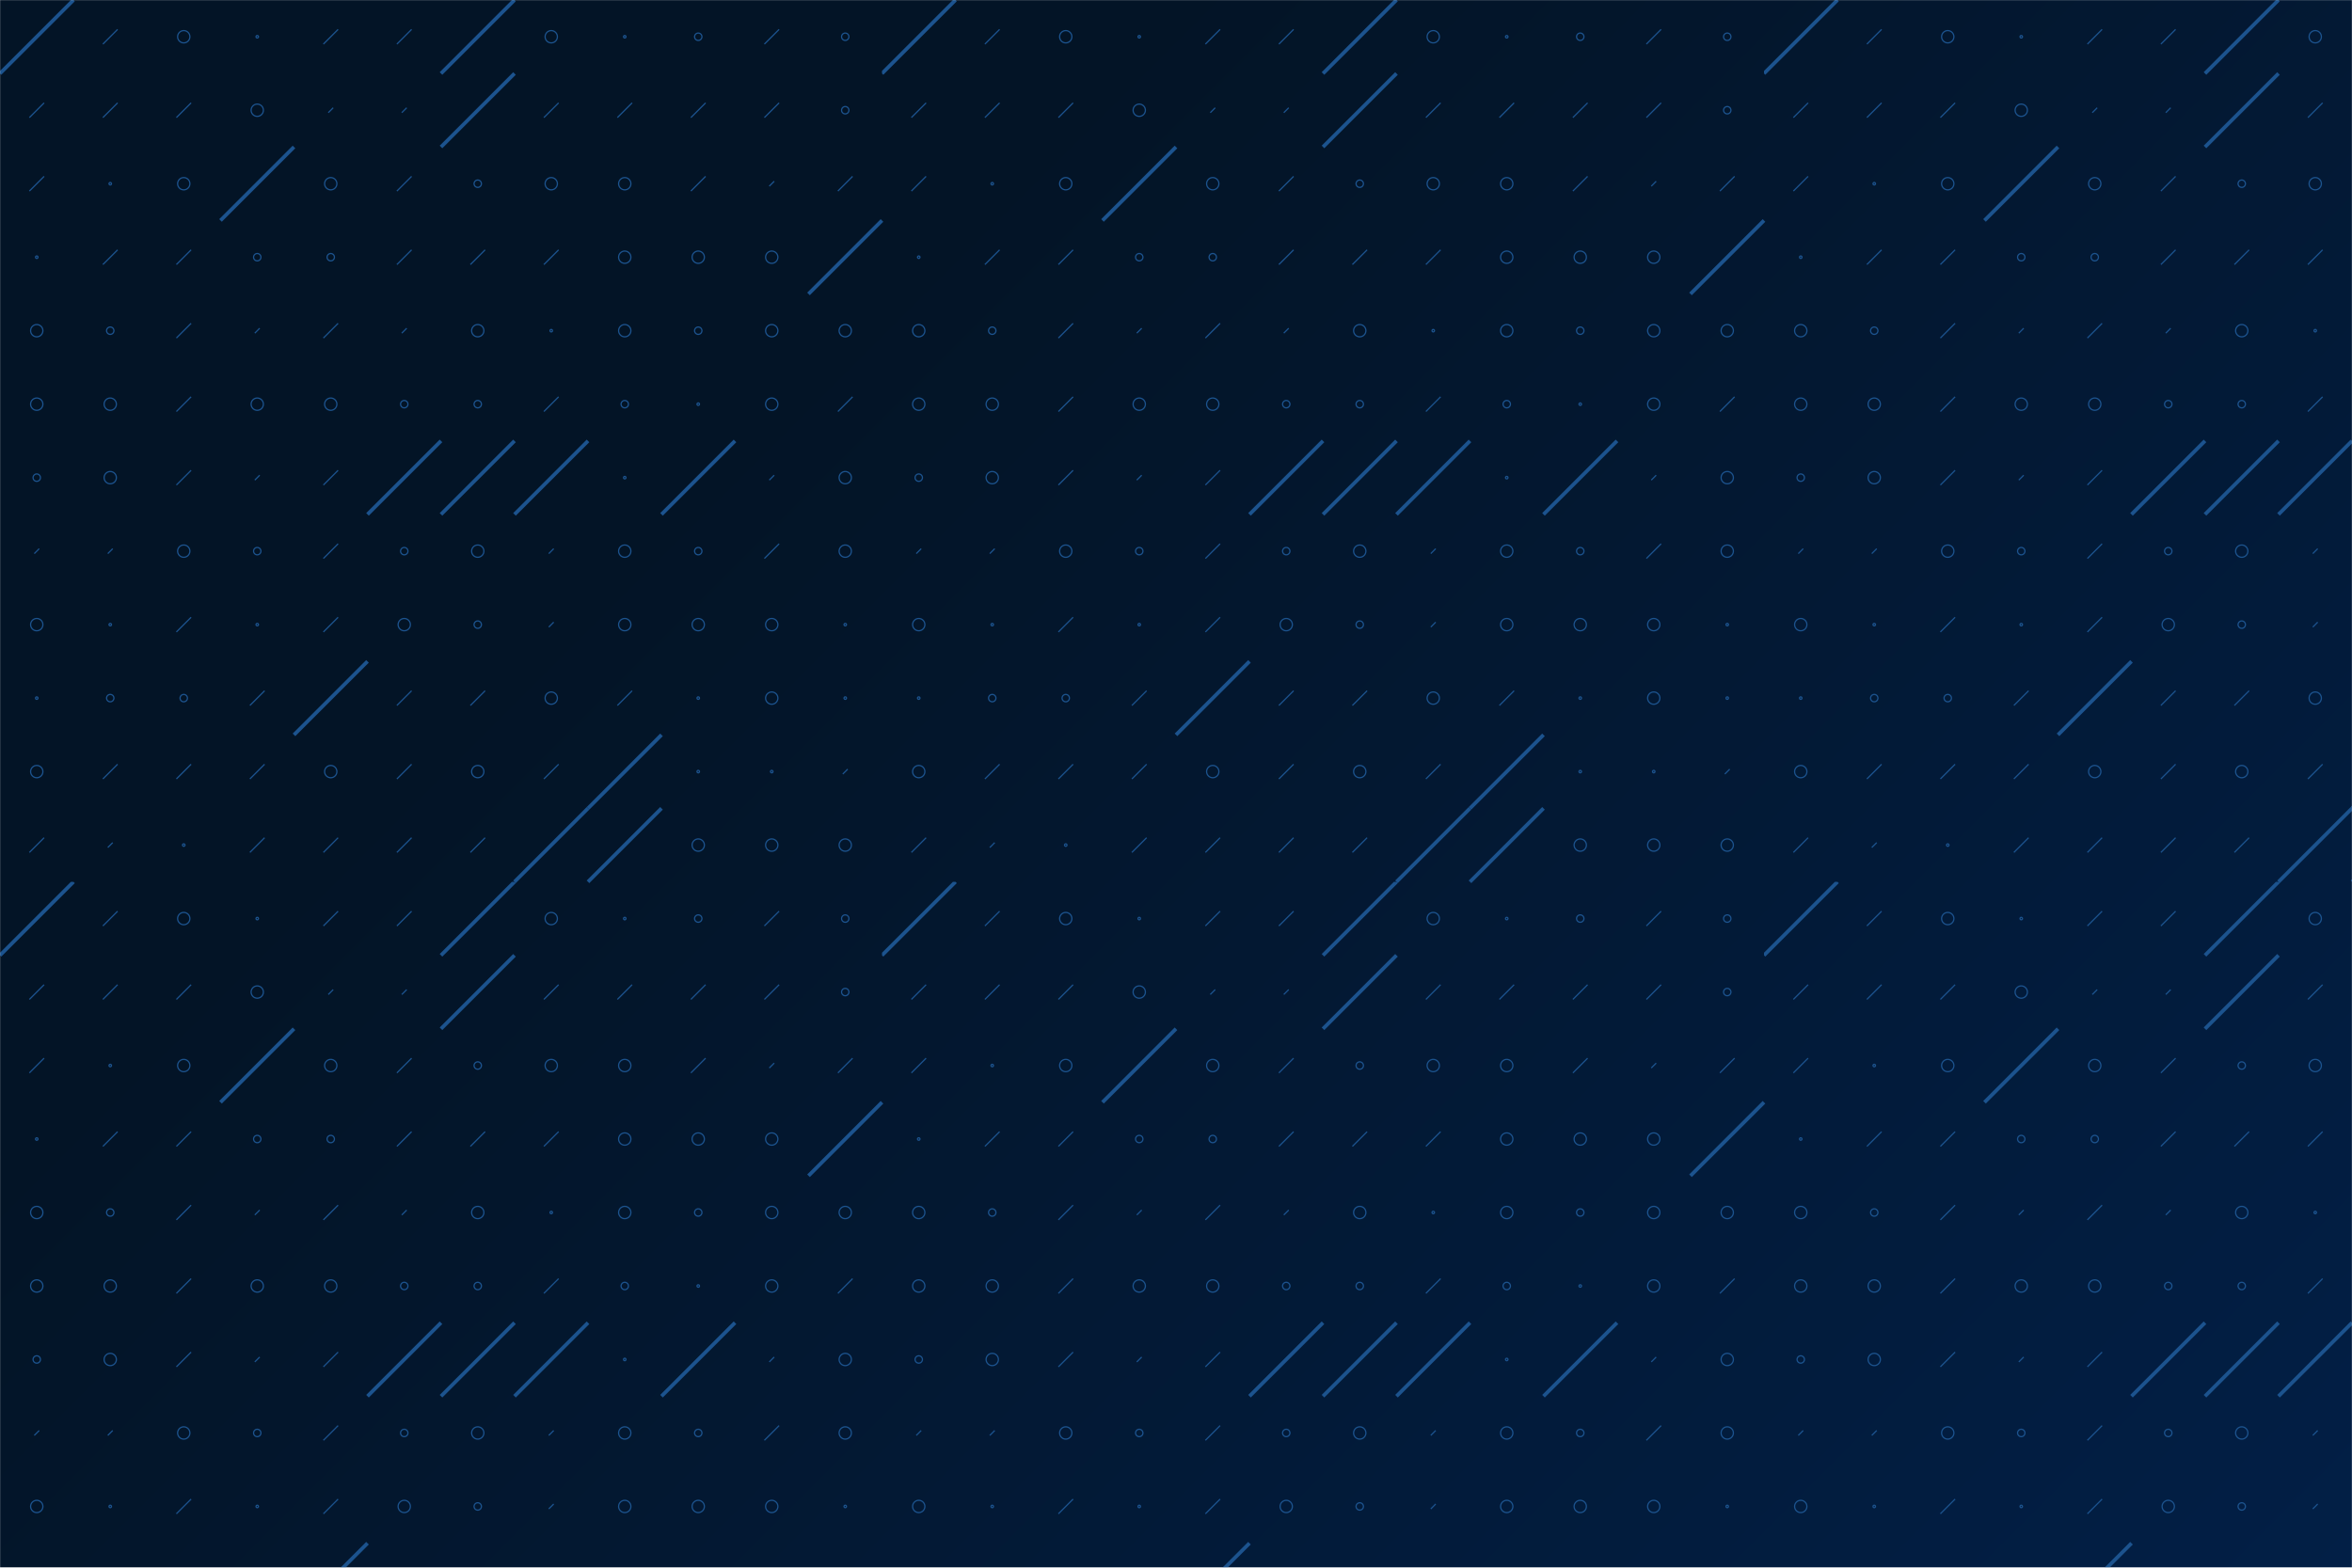 <svg xmlns="http://www.w3.org/2000/svg" version="1.1" xmlns:xlink="http://www.w3.org/1999/xlink" xmlns:svgjs="http://svgjs.com/svgjs" width="1920" height="1280" preserveAspectRatio="none" viewBox="0 0 1920 1280"><g mask="url(&quot;#SvgjsMask1435&quot;)" fill="none"><rect width="1920" height="1280" x="0" y="0" fill="url(#SvgjsLinearGradient1436)"></rect><use xlink:href="#SvgjsSymbol1443" x="0" y="0"></use><use xlink:href="#SvgjsSymbol1443" x="0" y="720"></use><use xlink:href="#SvgjsSymbol1443" x="720" y="0"></use><use xlink:href="#SvgjsSymbol1443" x="720" y="720"></use><use xlink:href="#SvgjsSymbol1443" x="1440" y="0"></use><use xlink:href="#SvgjsSymbol1443" x="1440" y="720"></use></g><defs><mask id="SvgjsMask1435"><rect width="1920" height="1280" fill="#ffffff"></rect></mask><linearGradient x1="8.33%" y1="-12.5%" x2="91.67%" y2="112.5%" gradientUnits="userSpaceOnUse" id="SvgjsLinearGradient1436"><stop stop-color="rgba(3, 20, 38, 1)" offset="0.3"></stop><stop stop-color="rgba(2, 31, 70, 1)" offset="1"></stop></linearGradient><path d="M-1 0 a1 1 0 1 0 2 0 a1 1 0 1 0 -2 0z" id="SvgjsPath1439"></path><path d="M-3 0 a3 3 0 1 0 6 0 a3 3 0 1 0 -6 0z" id="SvgjsPath1441"></path><path d="M-5 0 a5 5 0 1 0 10 0 a5 5 0 1 0 -10 0z" id="SvgjsPath1440"></path><path d="M2 -2 L-2 2z" id="SvgjsPath1442"></path><path d="M6 -6 L-6 6z" id="SvgjsPath1438"></path><path d="M30 -30 L-30 30z" id="SvgjsPath1437"></path></defs><symbol id="SvgjsSymbol1443"><use xlink:href="#SvgjsPath1437" x="30" y="30" stroke="#1c538e" stroke-width="3"></use><use xlink:href="#SvgjsPath1438" x="30" y="90" stroke="#1c538e"></use><use xlink:href="#SvgjsPath1438" x="30" y="150" stroke="#1c538e"></use><use xlink:href="#SvgjsPath1439" x="30" y="210" stroke="#1c538e"></use><use xlink:href="#SvgjsPath1440" x="30" y="270" stroke="#1c538e"></use><use xlink:href="#SvgjsPath1440" x="30" y="330" stroke="#1c538e"></use><use xlink:href="#SvgjsPath1441" x="30" y="390" stroke="#1c538e"></use><use xlink:href="#SvgjsPath1442" x="30" y="450" stroke="#1c538e"></use><use xlink:href="#SvgjsPath1440" x="30" y="510" stroke="#1c538e"></use><use xlink:href="#SvgjsPath1439" x="30" y="570" stroke="#1c538e"></use><use xlink:href="#SvgjsPath1440" x="30" y="630" stroke="#1c538e"></use><use xlink:href="#SvgjsPath1438" x="30" y="690" stroke="#1c538e"></use><use xlink:href="#SvgjsPath1438" x="90" y="30" stroke="#1c538e"></use><use xlink:href="#SvgjsPath1438" x="90" y="90" stroke="#1c538e"></use><use xlink:href="#SvgjsPath1439" x="90" y="150" stroke="#1c538e"></use><use xlink:href="#SvgjsPath1438" x="90" y="210" stroke="#1c538e"></use><use xlink:href="#SvgjsPath1441" x="90" y="270" stroke="#1c538e"></use><use xlink:href="#SvgjsPath1440" x="90" y="330" stroke="#1c538e"></use><use xlink:href="#SvgjsPath1440" x="90" y="390" stroke="#1c538e"></use><use xlink:href="#SvgjsPath1442" x="90" y="450" stroke="#1c538e"></use><use xlink:href="#SvgjsPath1439" x="90" y="510" stroke="#1c538e"></use><use xlink:href="#SvgjsPath1441" x="90" y="570" stroke="#1c538e"></use><use xlink:href="#SvgjsPath1438" x="90" y="630" stroke="#1c538e"></use><use xlink:href="#SvgjsPath1442" x="90" y="690" stroke="#1c538e"></use><use xlink:href="#SvgjsPath1440" x="150" y="30" stroke="#1c538e"></use><use xlink:href="#SvgjsPath1438" x="150" y="90" stroke="#1c538e"></use><use xlink:href="#SvgjsPath1440" x="150" y="150" stroke="#1c538e"></use><use xlink:href="#SvgjsPath1438" x="150" y="210" stroke="#1c538e"></use><use xlink:href="#SvgjsPath1438" x="150" y="270" stroke="#1c538e"></use><use xlink:href="#SvgjsPath1438" x="150" y="330" stroke="#1c538e"></use><use xlink:href="#SvgjsPath1438" x="150" y="390" stroke="#1c538e"></use><use xlink:href="#SvgjsPath1440" x="150" y="450" stroke="#1c538e"></use><use xlink:href="#SvgjsPath1438" x="150" y="510" stroke="#1c538e"></use><use xlink:href="#SvgjsPath1441" x="150" y="570" stroke="#1c538e"></use><use xlink:href="#SvgjsPath1438" x="150" y="630" stroke="#1c538e"></use><use xlink:href="#SvgjsPath1439" x="150" y="690" stroke="#1c538e"></use><use xlink:href="#SvgjsPath1439" x="210" y="30" stroke="#1c538e"></use><use xlink:href="#SvgjsPath1440" x="210" y="90" stroke="#1c538e"></use><use xlink:href="#SvgjsPath1437" x="210" y="150" stroke="#1c538e" stroke-width="3"></use><use xlink:href="#SvgjsPath1441" x="210" y="210" stroke="#1c538e"></use><use xlink:href="#SvgjsPath1442" x="210" y="270" stroke="#1c538e"></use><use xlink:href="#SvgjsPath1440" x="210" y="330" stroke="#1c538e"></use><use xlink:href="#SvgjsPath1442" x="210" y="390" stroke="#1c538e"></use><use xlink:href="#SvgjsPath1441" x="210" y="450" stroke="#1c538e"></use><use xlink:href="#SvgjsPath1439" x="210" y="510" stroke="#1c538e"></use><use xlink:href="#SvgjsPath1438" x="210" y="570" stroke="#1c538e"></use><use xlink:href="#SvgjsPath1438" x="210" y="630" stroke="#1c538e"></use><use xlink:href="#SvgjsPath1438" x="210" y="690" stroke="#1c538e"></use><use xlink:href="#SvgjsPath1438" x="270" y="30" stroke="#1c538e"></use><use xlink:href="#SvgjsPath1442" x="270" y="90" stroke="#1c538e"></use><use xlink:href="#SvgjsPath1440" x="270" y="150" stroke="#1c538e"></use><use xlink:href="#SvgjsPath1441" x="270" y="210" stroke="#1c538e"></use><use xlink:href="#SvgjsPath1438" x="270" y="270" stroke="#1c538e"></use><use xlink:href="#SvgjsPath1440" x="270" y="330" stroke="#1c538e"></use><use xlink:href="#SvgjsPath1438" x="270" y="390" stroke="#1c538e"></use><use xlink:href="#SvgjsPath1438" x="270" y="450" stroke="#1c538e"></use><use xlink:href="#SvgjsPath1438" x="270" y="510" stroke="#1c538e"></use><use xlink:href="#SvgjsPath1437" x="270" y="570" stroke="#1c538e" stroke-width="3"></use><use xlink:href="#SvgjsPath1440" x="270" y="630" stroke="#1c538e"></use><use xlink:href="#SvgjsPath1438" x="270" y="690" stroke="#1c538e"></use><use xlink:href="#SvgjsPath1438" x="330" y="30" stroke="#1c538e"></use><use xlink:href="#SvgjsPath1442" x="330" y="90" stroke="#1c538e"></use><use xlink:href="#SvgjsPath1438" x="330" y="150" stroke="#1c538e"></use><use xlink:href="#SvgjsPath1438" x="330" y="210" stroke="#1c538e"></use><use xlink:href="#SvgjsPath1442" x="330" y="270" stroke="#1c538e"></use><use xlink:href="#SvgjsPath1441" x="330" y="330" stroke="#1c538e"></use><use xlink:href="#SvgjsPath1437" x="330" y="390" stroke="#1c538e" stroke-width="3"></use><use xlink:href="#SvgjsPath1441" x="330" y="450" stroke="#1c538e"></use><use xlink:href="#SvgjsPath1440" x="330" y="510" stroke="#1c538e"></use><use xlink:href="#SvgjsPath1438" x="330" y="570" stroke="#1c538e"></use><use xlink:href="#SvgjsPath1438" x="330" y="630" stroke="#1c538e"></use><use xlink:href="#SvgjsPath1438" x="330" y="690" stroke="#1c538e"></use><use xlink:href="#SvgjsPath1437" x="390" y="30" stroke="#1c538e" stroke-width="3"></use><use xlink:href="#SvgjsPath1437" x="390" y="90" stroke="#1c538e" stroke-width="3"></use><use xlink:href="#SvgjsPath1441" x="390" y="150" stroke="#1c538e"></use><use xlink:href="#SvgjsPath1438" x="390" y="210" stroke="#1c538e"></use><use xlink:href="#SvgjsPath1440" x="390" y="270" stroke="#1c538e"></use><use xlink:href="#SvgjsPath1441" x="390" y="330" stroke="#1c538e"></use><use xlink:href="#SvgjsPath1437" x="390" y="390" stroke="#1c538e" stroke-width="3"></use><use xlink:href="#SvgjsPath1440" x="390" y="450" stroke="#1c538e"></use><use xlink:href="#SvgjsPath1441" x="390" y="510" stroke="#1c538e"></use><use xlink:href="#SvgjsPath1438" x="390" y="570" stroke="#1c538e"></use><use xlink:href="#SvgjsPath1440" x="390" y="630" stroke="#1c538e"></use><use xlink:href="#SvgjsPath1438" x="390" y="690" stroke="#1c538e"></use><use xlink:href="#SvgjsPath1440" x="450" y="30" stroke="#1c538e"></use><use xlink:href="#SvgjsPath1438" x="450" y="90" stroke="#1c538e"></use><use xlink:href="#SvgjsPath1440" x="450" y="150" stroke="#1c538e"></use><use xlink:href="#SvgjsPath1438" x="450" y="210" stroke="#1c538e"></use><use xlink:href="#SvgjsPath1439" x="450" y="270" stroke="#1c538e"></use><use xlink:href="#SvgjsPath1438" x="450" y="330" stroke="#1c538e"></use><use xlink:href="#SvgjsPath1437" x="450" y="390" stroke="#1c538e" stroke-width="3"></use><use xlink:href="#SvgjsPath1442" x="450" y="450" stroke="#1c538e"></use><use xlink:href="#SvgjsPath1442" x="450" y="510" stroke="#1c538e"></use><use xlink:href="#SvgjsPath1440" x="450" y="570" stroke="#1c538e"></use><use xlink:href="#SvgjsPath1438" x="450" y="630" stroke="#1c538e"></use><use xlink:href="#SvgjsPath1437" x="450" y="690" stroke="#1c538e" stroke-width="3"></use><use xlink:href="#SvgjsPath1439" x="510" y="30" stroke="#1c538e"></use><use xlink:href="#SvgjsPath1438" x="510" y="90" stroke="#1c538e"></use><use xlink:href="#SvgjsPath1440" x="510" y="150" stroke="#1c538e"></use><use xlink:href="#SvgjsPath1440" x="510" y="210" stroke="#1c538e"></use><use xlink:href="#SvgjsPath1440" x="510" y="270" stroke="#1c538e"></use><use xlink:href="#SvgjsPath1441" x="510" y="330" stroke="#1c538e"></use><use xlink:href="#SvgjsPath1439" x="510" y="390" stroke="#1c538e"></use><use xlink:href="#SvgjsPath1440" x="510" y="450" stroke="#1c538e"></use><use xlink:href="#SvgjsPath1440" x="510" y="510" stroke="#1c538e"></use><use xlink:href="#SvgjsPath1438" x="510" y="570" stroke="#1c538e"></use><use xlink:href="#SvgjsPath1437" x="510" y="630" stroke="#1c538e" stroke-width="3"></use><use xlink:href="#SvgjsPath1437" x="510" y="690" stroke="#1c538e" stroke-width="3"></use><use xlink:href="#SvgjsPath1441" x="570" y="30" stroke="#1c538e"></use><use xlink:href="#SvgjsPath1438" x="570" y="90" stroke="#1c538e"></use><use xlink:href="#SvgjsPath1438" x="570" y="150" stroke="#1c538e"></use><use xlink:href="#SvgjsPath1440" x="570" y="210" stroke="#1c538e"></use><use xlink:href="#SvgjsPath1441" x="570" y="270" stroke="#1c538e"></use><use xlink:href="#SvgjsPath1439" x="570" y="330" stroke="#1c538e"></use><use xlink:href="#SvgjsPath1437" x="570" y="390" stroke="#1c538e" stroke-width="3"></use><use xlink:href="#SvgjsPath1441" x="570" y="450" stroke="#1c538e"></use><use xlink:href="#SvgjsPath1440" x="570" y="510" stroke="#1c538e"></use><use xlink:href="#SvgjsPath1439" x="570" y="570" stroke="#1c538e"></use><use xlink:href="#SvgjsPath1439" x="570" y="630" stroke="#1c538e"></use><use xlink:href="#SvgjsPath1440" x="570" y="690" stroke="#1c538e"></use><use xlink:href="#SvgjsPath1438" x="630" y="30" stroke="#1c538e"></use><use xlink:href="#SvgjsPath1438" x="630" y="90" stroke="#1c538e"></use><use xlink:href="#SvgjsPath1442" x="630" y="150" stroke="#1c538e"></use><use xlink:href="#SvgjsPath1440" x="630" y="210" stroke="#1c538e"></use><use xlink:href="#SvgjsPath1440" x="630" y="270" stroke="#1c538e"></use><use xlink:href="#SvgjsPath1440" x="630" y="330" stroke="#1c538e"></use><use xlink:href="#SvgjsPath1442" x="630" y="390" stroke="#1c538e"></use><use xlink:href="#SvgjsPath1438" x="630" y="450" stroke="#1c538e"></use><use xlink:href="#SvgjsPath1440" x="630" y="510" stroke="#1c538e"></use><use xlink:href="#SvgjsPath1440" x="630" y="570" stroke="#1c538e"></use><use xlink:href="#SvgjsPath1439" x="630" y="630" stroke="#1c538e"></use><use xlink:href="#SvgjsPath1440" x="630" y="690" stroke="#1c538e"></use><use xlink:href="#SvgjsPath1441" x="690" y="30" stroke="#1c538e"></use><use xlink:href="#SvgjsPath1441" x="690" y="90" stroke="#1c538e"></use><use xlink:href="#SvgjsPath1438" x="690" y="150" stroke="#1c538e"></use><use xlink:href="#SvgjsPath1437" x="690" y="210" stroke="#1c538e" stroke-width="3"></use><use xlink:href="#SvgjsPath1440" x="690" y="270" stroke="#1c538e"></use><use xlink:href="#SvgjsPath1438" x="690" y="330" stroke="#1c538e"></use><use xlink:href="#SvgjsPath1440" x="690" y="390" stroke="#1c538e"></use><use xlink:href="#SvgjsPath1440" x="690" y="450" stroke="#1c538e"></use><use xlink:href="#SvgjsPath1439" x="690" y="510" stroke="#1c538e"></use><use xlink:href="#SvgjsPath1439" x="690" y="570" stroke="#1c538e"></use><use xlink:href="#SvgjsPath1442" x="690" y="630" stroke="#1c538e"></use><use xlink:href="#SvgjsPath1440" x="690" y="690" stroke="#1c538e"></use></symbol></svg>